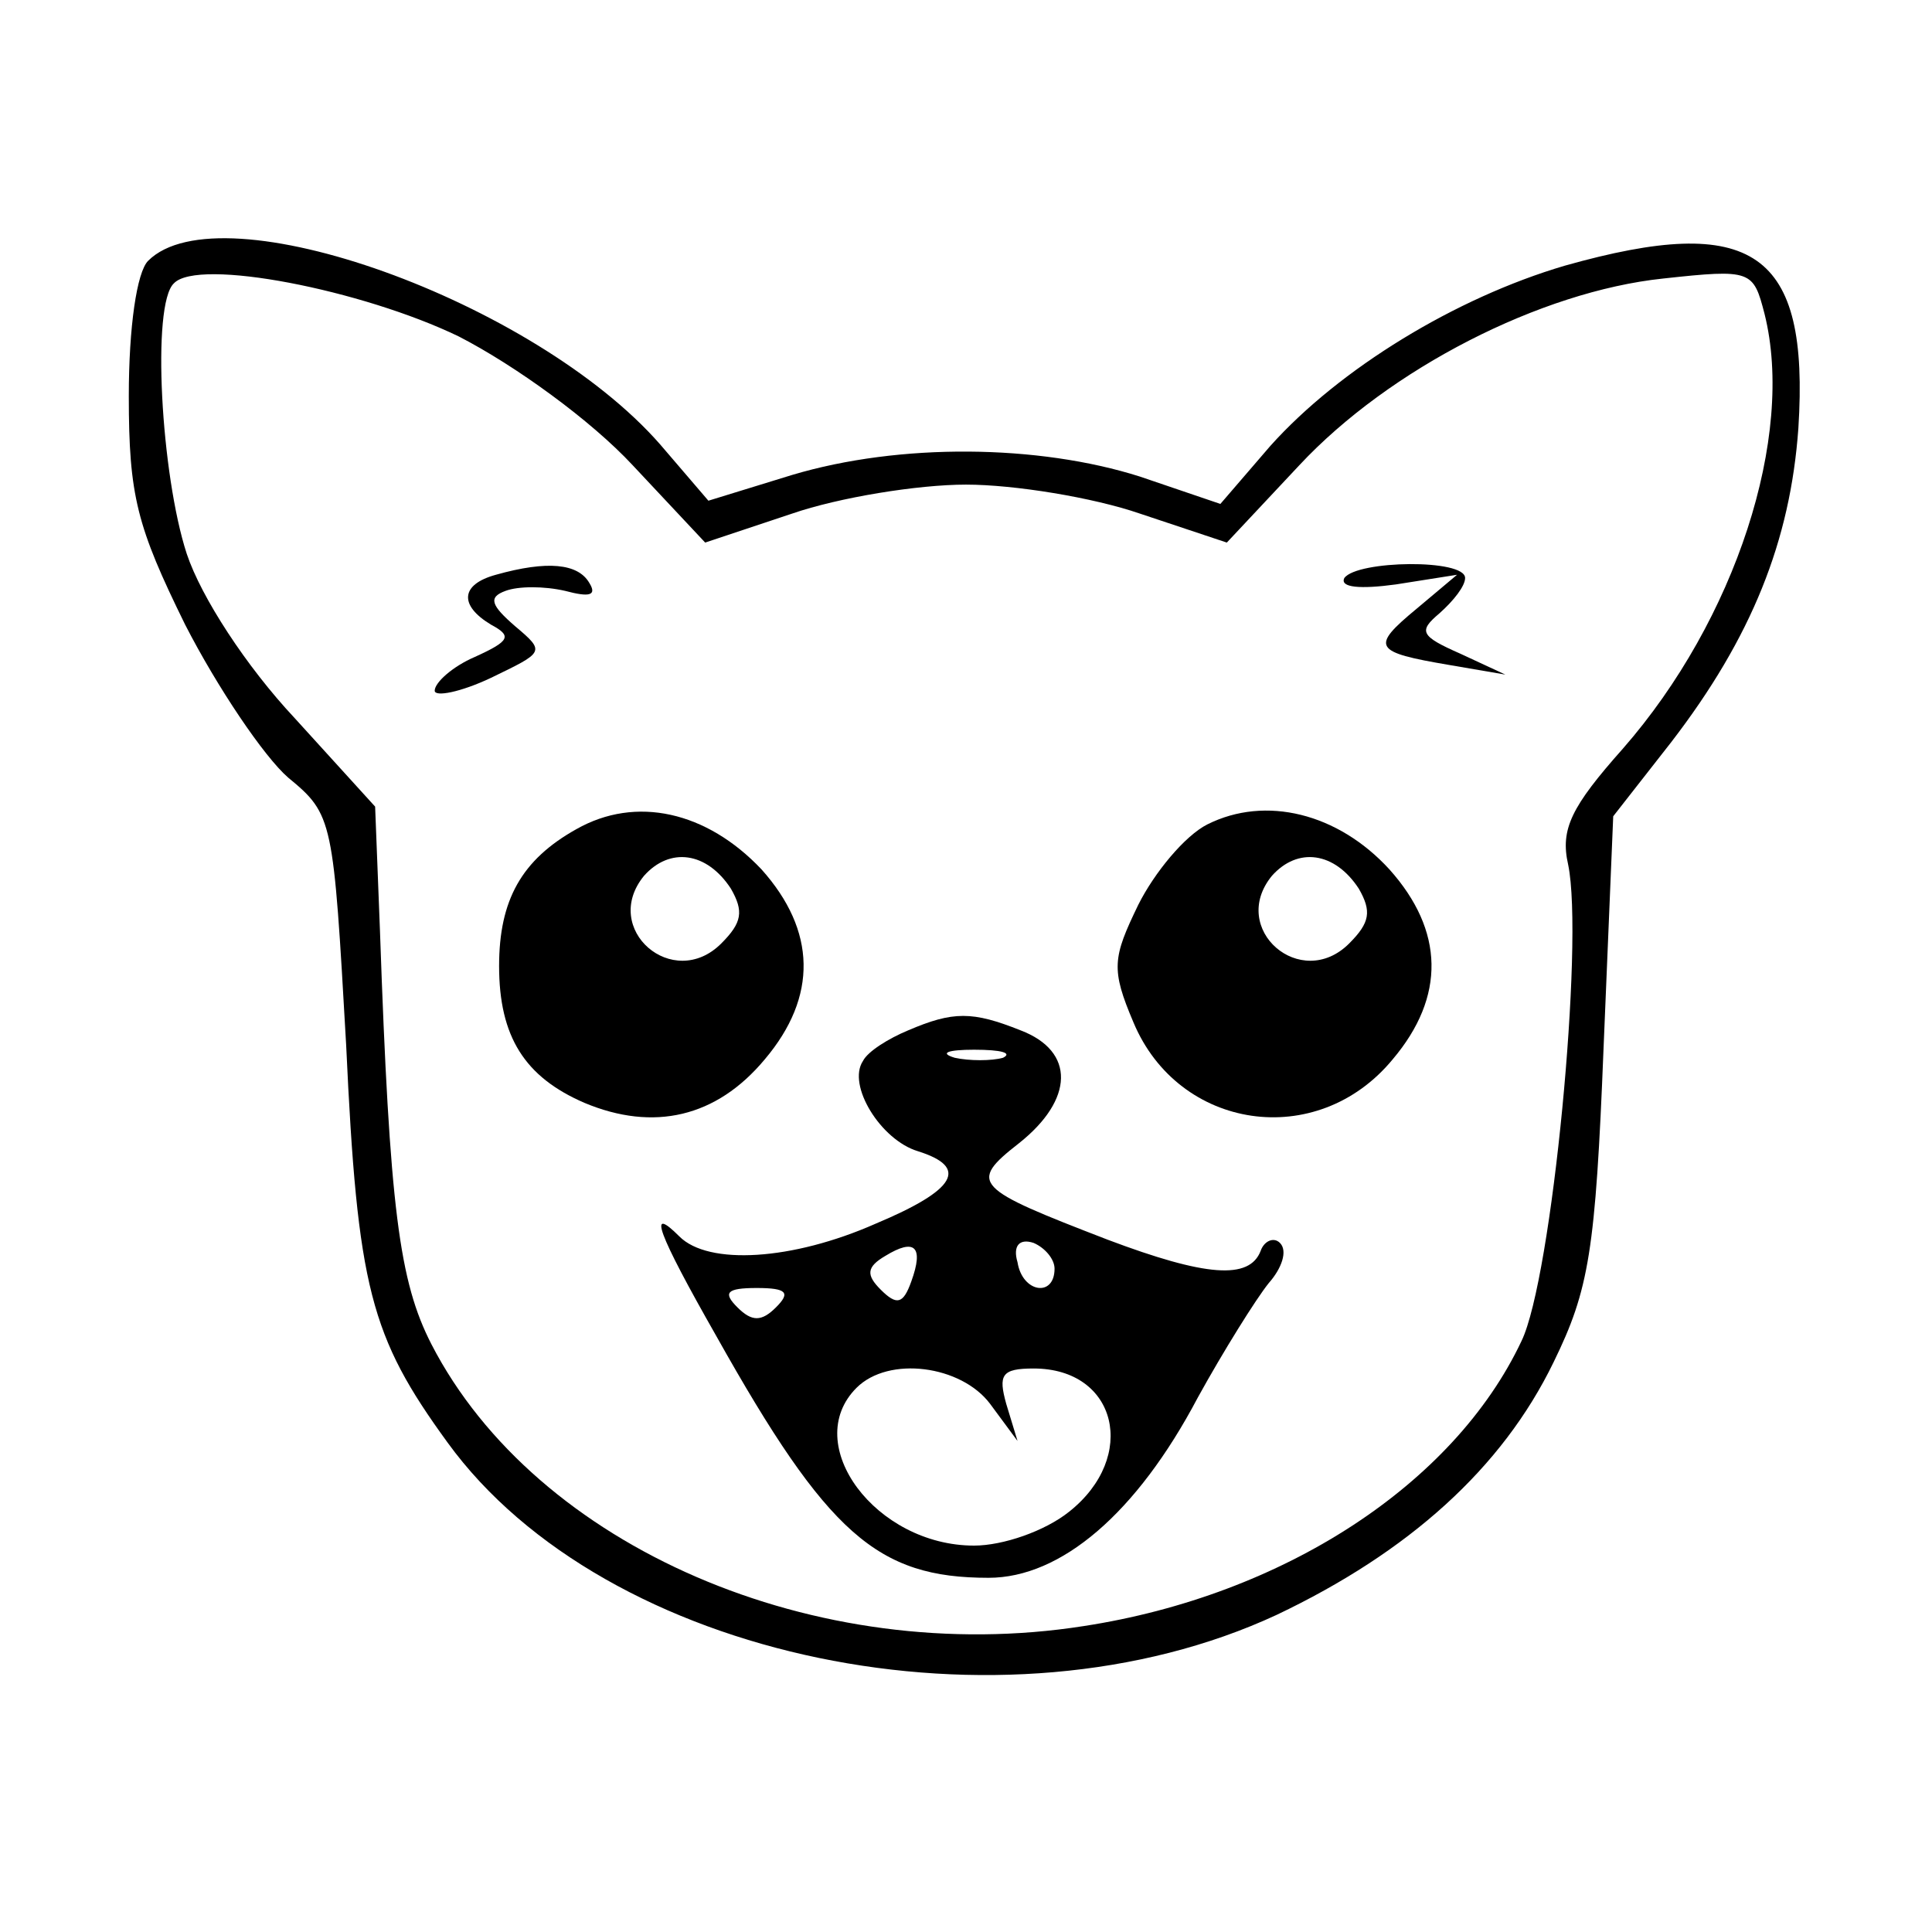 <?xml version="1.0" standalone="no"?>
<!DOCTYPE svg PUBLIC "-//W3C//DTD SVG 20010904//EN"
 "http://www.w3.org/TR/2001/REC-SVG-20010904/DTD/svg10.dtd">
<svg version="1.0" xmlns="http://www.w3.org/2000/svg"
 width="120pt" height="120pt" viewBox="0 0 120 120"
 preserveAspectRatio="xMidYMid meet">

<g transform="translate(0,120) scale(0.1,-0.1)"
fill="#000000" stroke="none">
<path d="M92 1038 c-7 -7 -12 -41 -12 -84 0 -62 5 -81 35 -142 20 -39 49 -82
64 -95 28 -23 28 -26 36 -166 7 -151 15 -181 63 -247 98 -135 345 -186 515
-107 82 39 140 91 172 157 22 45 26 69 31 195 l6 144 36 46 c50 65 74 125 79
195 7 110 -28 134 -145 101 -68 -20 -140 -64 -183 -112 l-31 -36 -50 17 c-63
20 -149 21 -216 1 l-52 -16 -30 35 c-78 89 -273 159 -318 114z m193 -47 c35
-18 82 -52 108 -80 l45 -48 54 18 c29 10 78 18 108 18 30 0 79 -8 108 -18 l54
-18 45 48 c56 60 150 108 226 116 55 6 56 5 63 -22 19 -76 -18 -190 -88 -270
-32 -36 -39 -50 -34 -72 10 -48 -10 -257 -29 -296 -42 -89 -148 -158 -272
-177 -166 -26 -340 49 -405 175 -20 39 -26 84 -32 257 l-3 77 -50 55 c-30 32
-58 75 -67 102 -16 49 -22 155 -8 168 15 16 117 -4 177 -33z"/>
<path d="M308 843 c-22 -6 -23 -19 -3 -31 13 -7 12 -10 -10 -20 -14 -6 -25
-16 -25 -21 0 -4 16 -1 35 8 33 16 34 16 15 32 -15 13 -17 18 -6 22 8 3 24 3
37 0 15 -4 20 -3 15 5 -7 12 -26 14 -58 5z"/>
<path d="M835 841 c-3 -6 10 -7 32 -4 l38 6 -25 -21 c-29 -24 -27 -27 20 -35
l35 -6 -28 13 c-25 11 -26 14 -13 25 9 8 16 17 16 22 0 12 -67 11 -75 0z"/>
<path d="M358 685 c-34 -19 -48 -44 -48 -85 0 -44 16 -69 53 -85 43 -18 82 -9
112 27 33 39 32 80 -2 118 -34 36 -78 46 -115 25z m96 -37 c8 -14 7 -21 -6
-34 -30 -30 -75 9 -48 42 16 18 39 15 54 -8z"/>
<path d="M750 688 c-14 -7 -33 -30 -43 -50 -16 -33 -17 -40 -3 -73 28 -67 114
-80 161 -23 33 39 32 80 -2 118 -32 35 -77 46 -113 28z m94 -40 c8 -14 7 -21
-6 -34 -30 -30 -75 9 -48 42 16 18 39 15 54 -8z"/>
<path d="M564 560 c-12 -5 -25 -13 -28 -19 -10 -15 11 -49 34 -56 32 -10 24
-24 -26 -45 -52 -23 -104 -26 -122 -8 -20 20 -14 3 23 -62 69 -123 100 -150
169 -150 45 0 92 40 130 112 16 29 36 61 44 71 8 9 12 20 7 25 -4 4 -10 1 -12
-5 -7 -18 -34 -16 -95 7 -83 32 -87 35 -55 60 34 27 35 57 1 70 -30 12 -42 12
-70 0z m59 -17 c-7 -2 -21 -2 -30 0 -10 3 -4 5 12 5 17 0 24 -2 18 -5z m-57
-139 c-5 -14 -9 -15 -19 -5 -9 9 -9 14 3 21 18 11 24 6 16 -16z m89 8 c0 -18
-20 -15 -23 4 -3 10 1 15 10 12 7 -3 13 -10 13 -16z m-173 -24 c-9 -9 -15 -9
-24 0 -9 9 -7 12 12 12 19 0 21 -3 12 -12z m133 -60 l17 -23 -7 23 c-5 18 -3
22 17 22 52 0 65 -55 22 -89 -15 -12 -41 -21 -59 -21 -61 0 -108 63 -73 98 20
20 65 14 83 -10z"/>
</g>
</svg>
